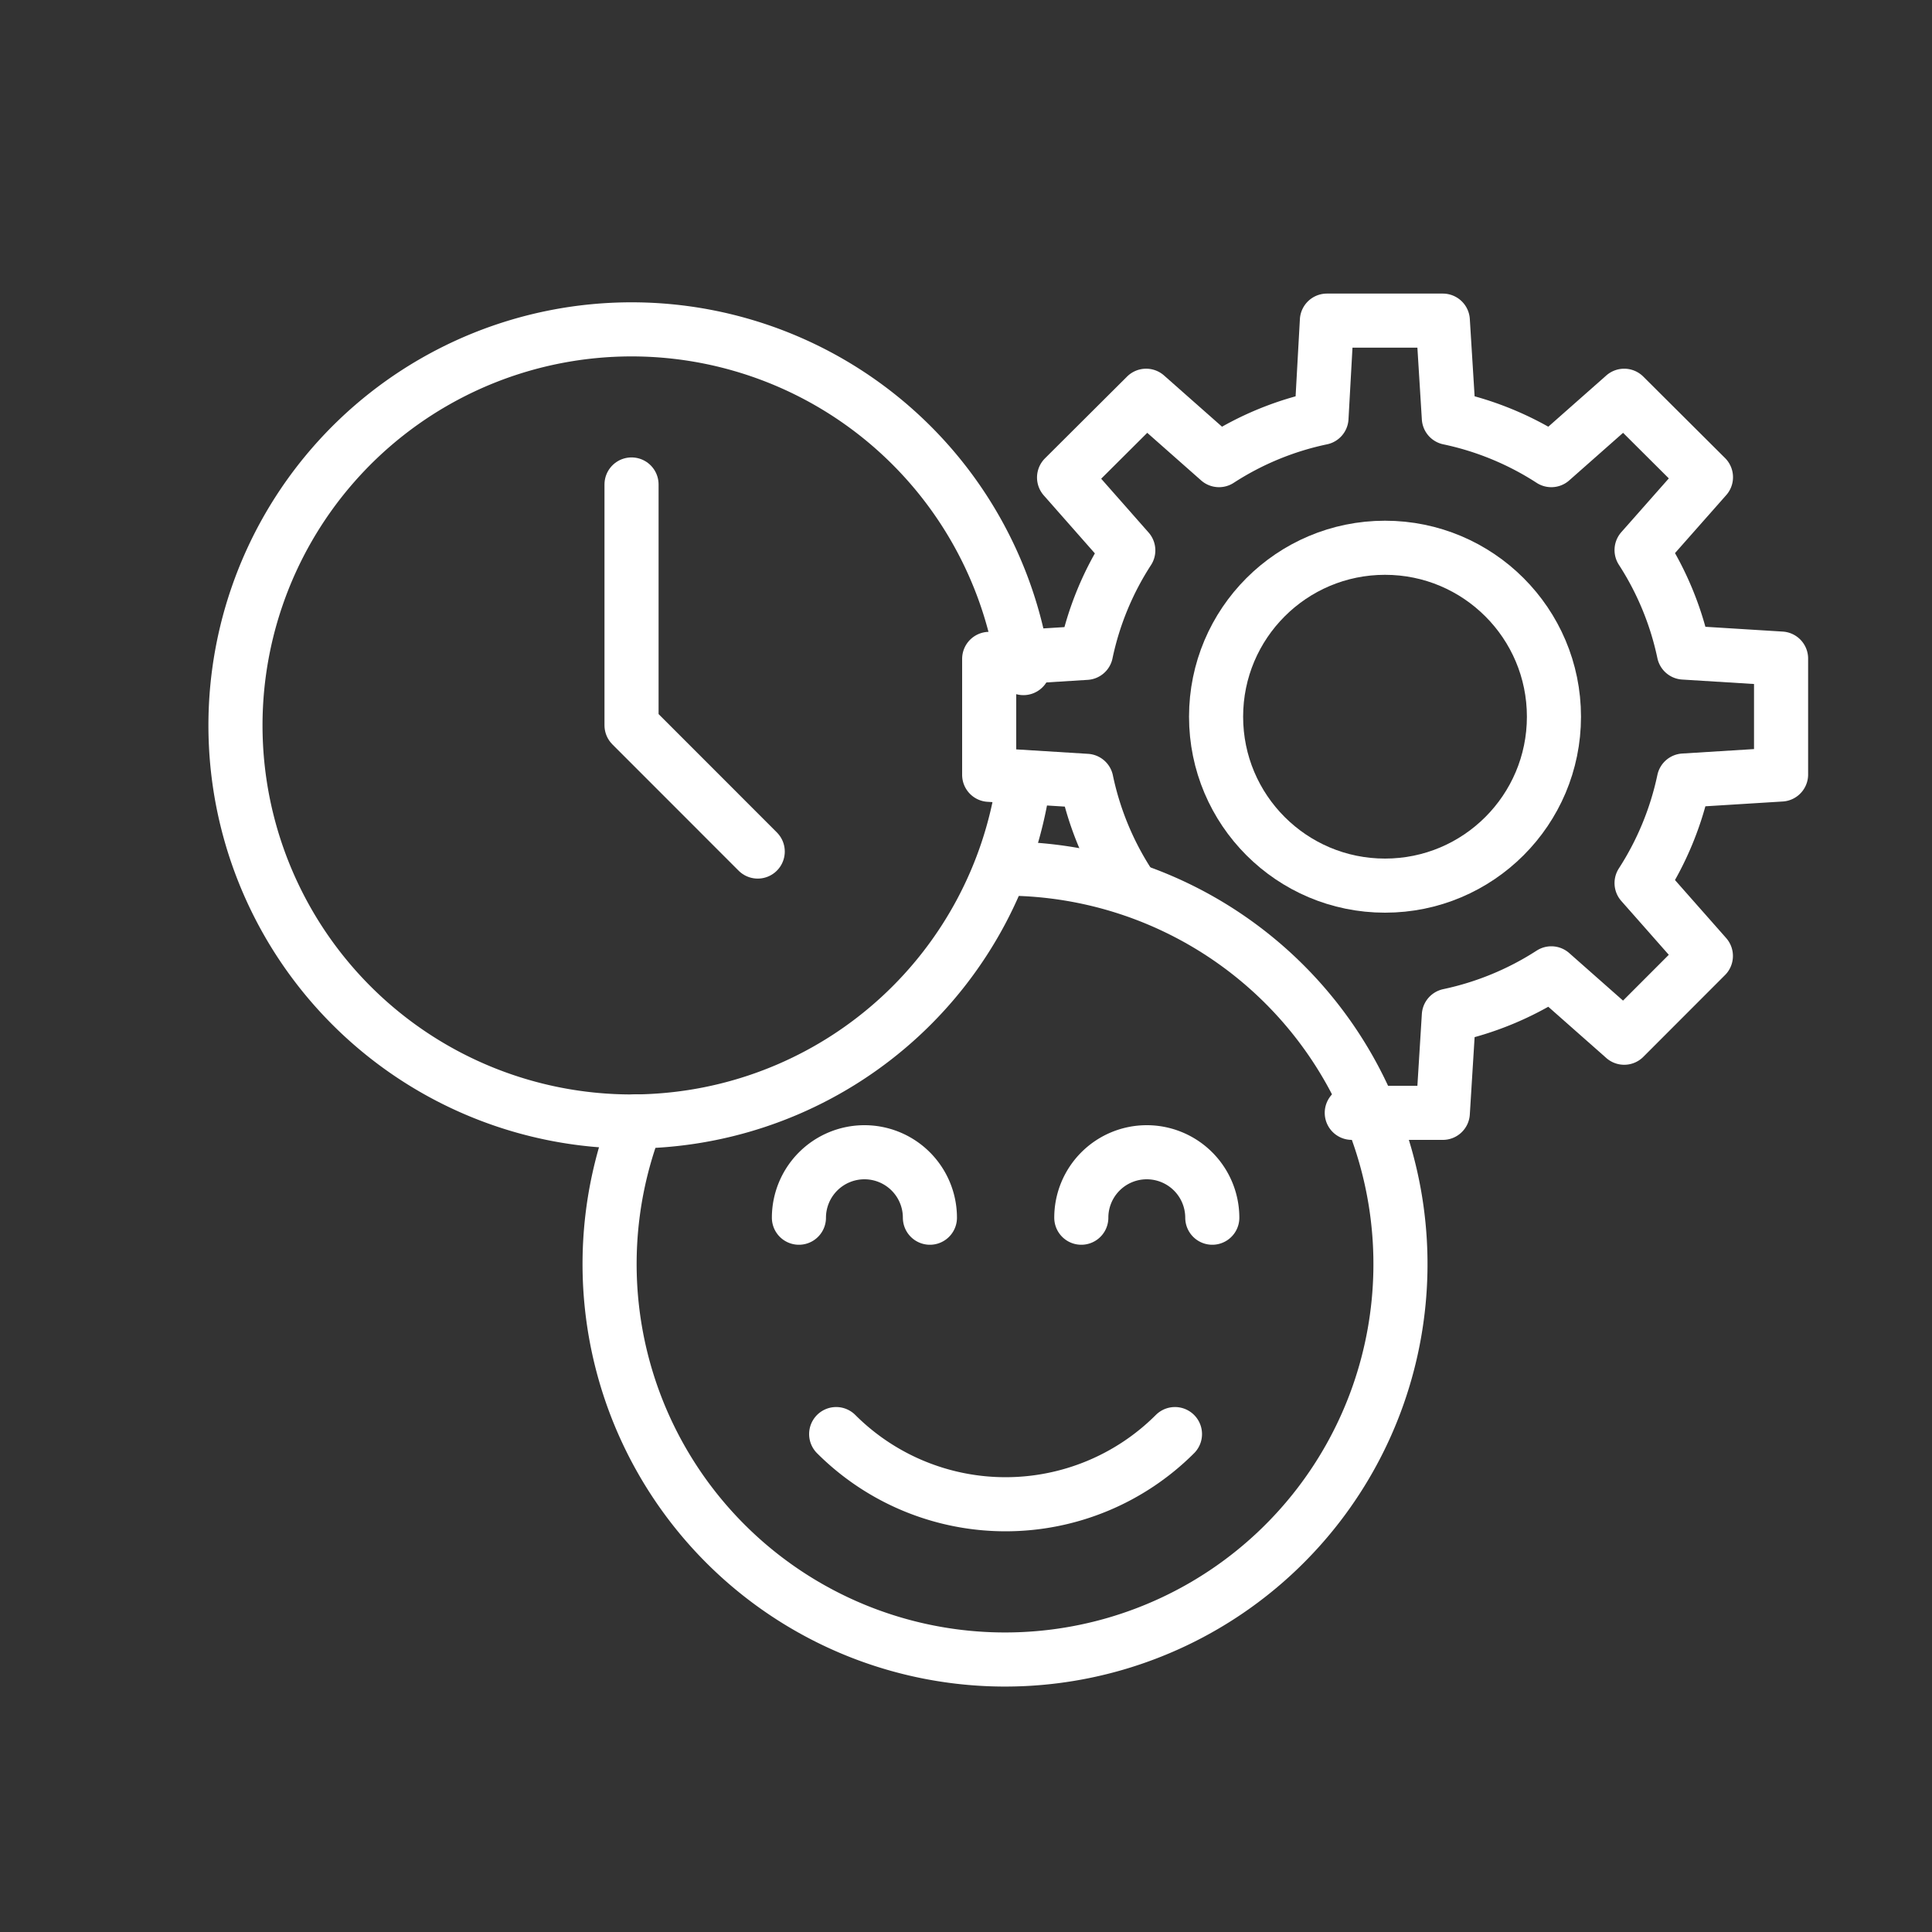 <svg id="Layer_1" data-name="Layer 1" xmlns="http://www.w3.org/2000/svg" viewBox="0 0 250 250"><rect x="0" y="0" width="250" height="250" fill="#333333" stroke="none"/><defs><style>.cls-1{fill:none;stroke:#fff;stroke-linecap:round;stroke-linejoin:round;stroke-width:7px;}</style></defs><path class="cls-1" d="M130.12,112.4a51.17,51.17,0,1,1-47.79,32.7"/><path class="cls-1" d="M108.2,185.57a31,31,0,0,0,43.84,0"/><path class="cls-1" d="M139.92,157.57a8.47,8.47,0,0,1,8.47-8.47h0a8.48,8.48,0,0,1,8.48,8.47"/><path class="cls-1" d="M103.38,157.57a8.48,8.48,0,0,1,8.48-8.47h0a8.47,8.47,0,0,1,8.47,8.47"/><path class="cls-1" d="M174.92,144H186.7l.78-12.58a39.49,39.49,0,0,0,13.26-5.47l9.43,8.33,10.57-10.58-8.32-9.43A39.49,39.49,0,0,0,217.89,101l12.58-.78v-15l-12.58-.78a39.32,39.32,0,0,0-5.47-13.26l8.33-9.43L210.17,51.21l-9.43,8.33a39.28,39.28,0,0,0-13.26-5.47l-.78-12.58h-15L171,54.07a39.12,39.12,0,0,0-13.26,5.47l-9.43-8.33L137.69,61.79,146,71.22a39.12,39.12,0,0,0-5.47,13.26L128,85.26v15l12.58.78A39.28,39.28,0,0,0,146,114.26"/><circle class="cls-1" cx="179.22" cy="92.74" r="21.86"/><path class="cls-1" d="M132.38,101.61A51.22,51.22,0,0,1,85.2,145q-1.73.12-3.48.12a51.25,51.25,0,1,1,50.71-58.67"/><polyline class="cls-1" points="98.05 110.19 81.72 93.85 81.72 62.69"/></svg>